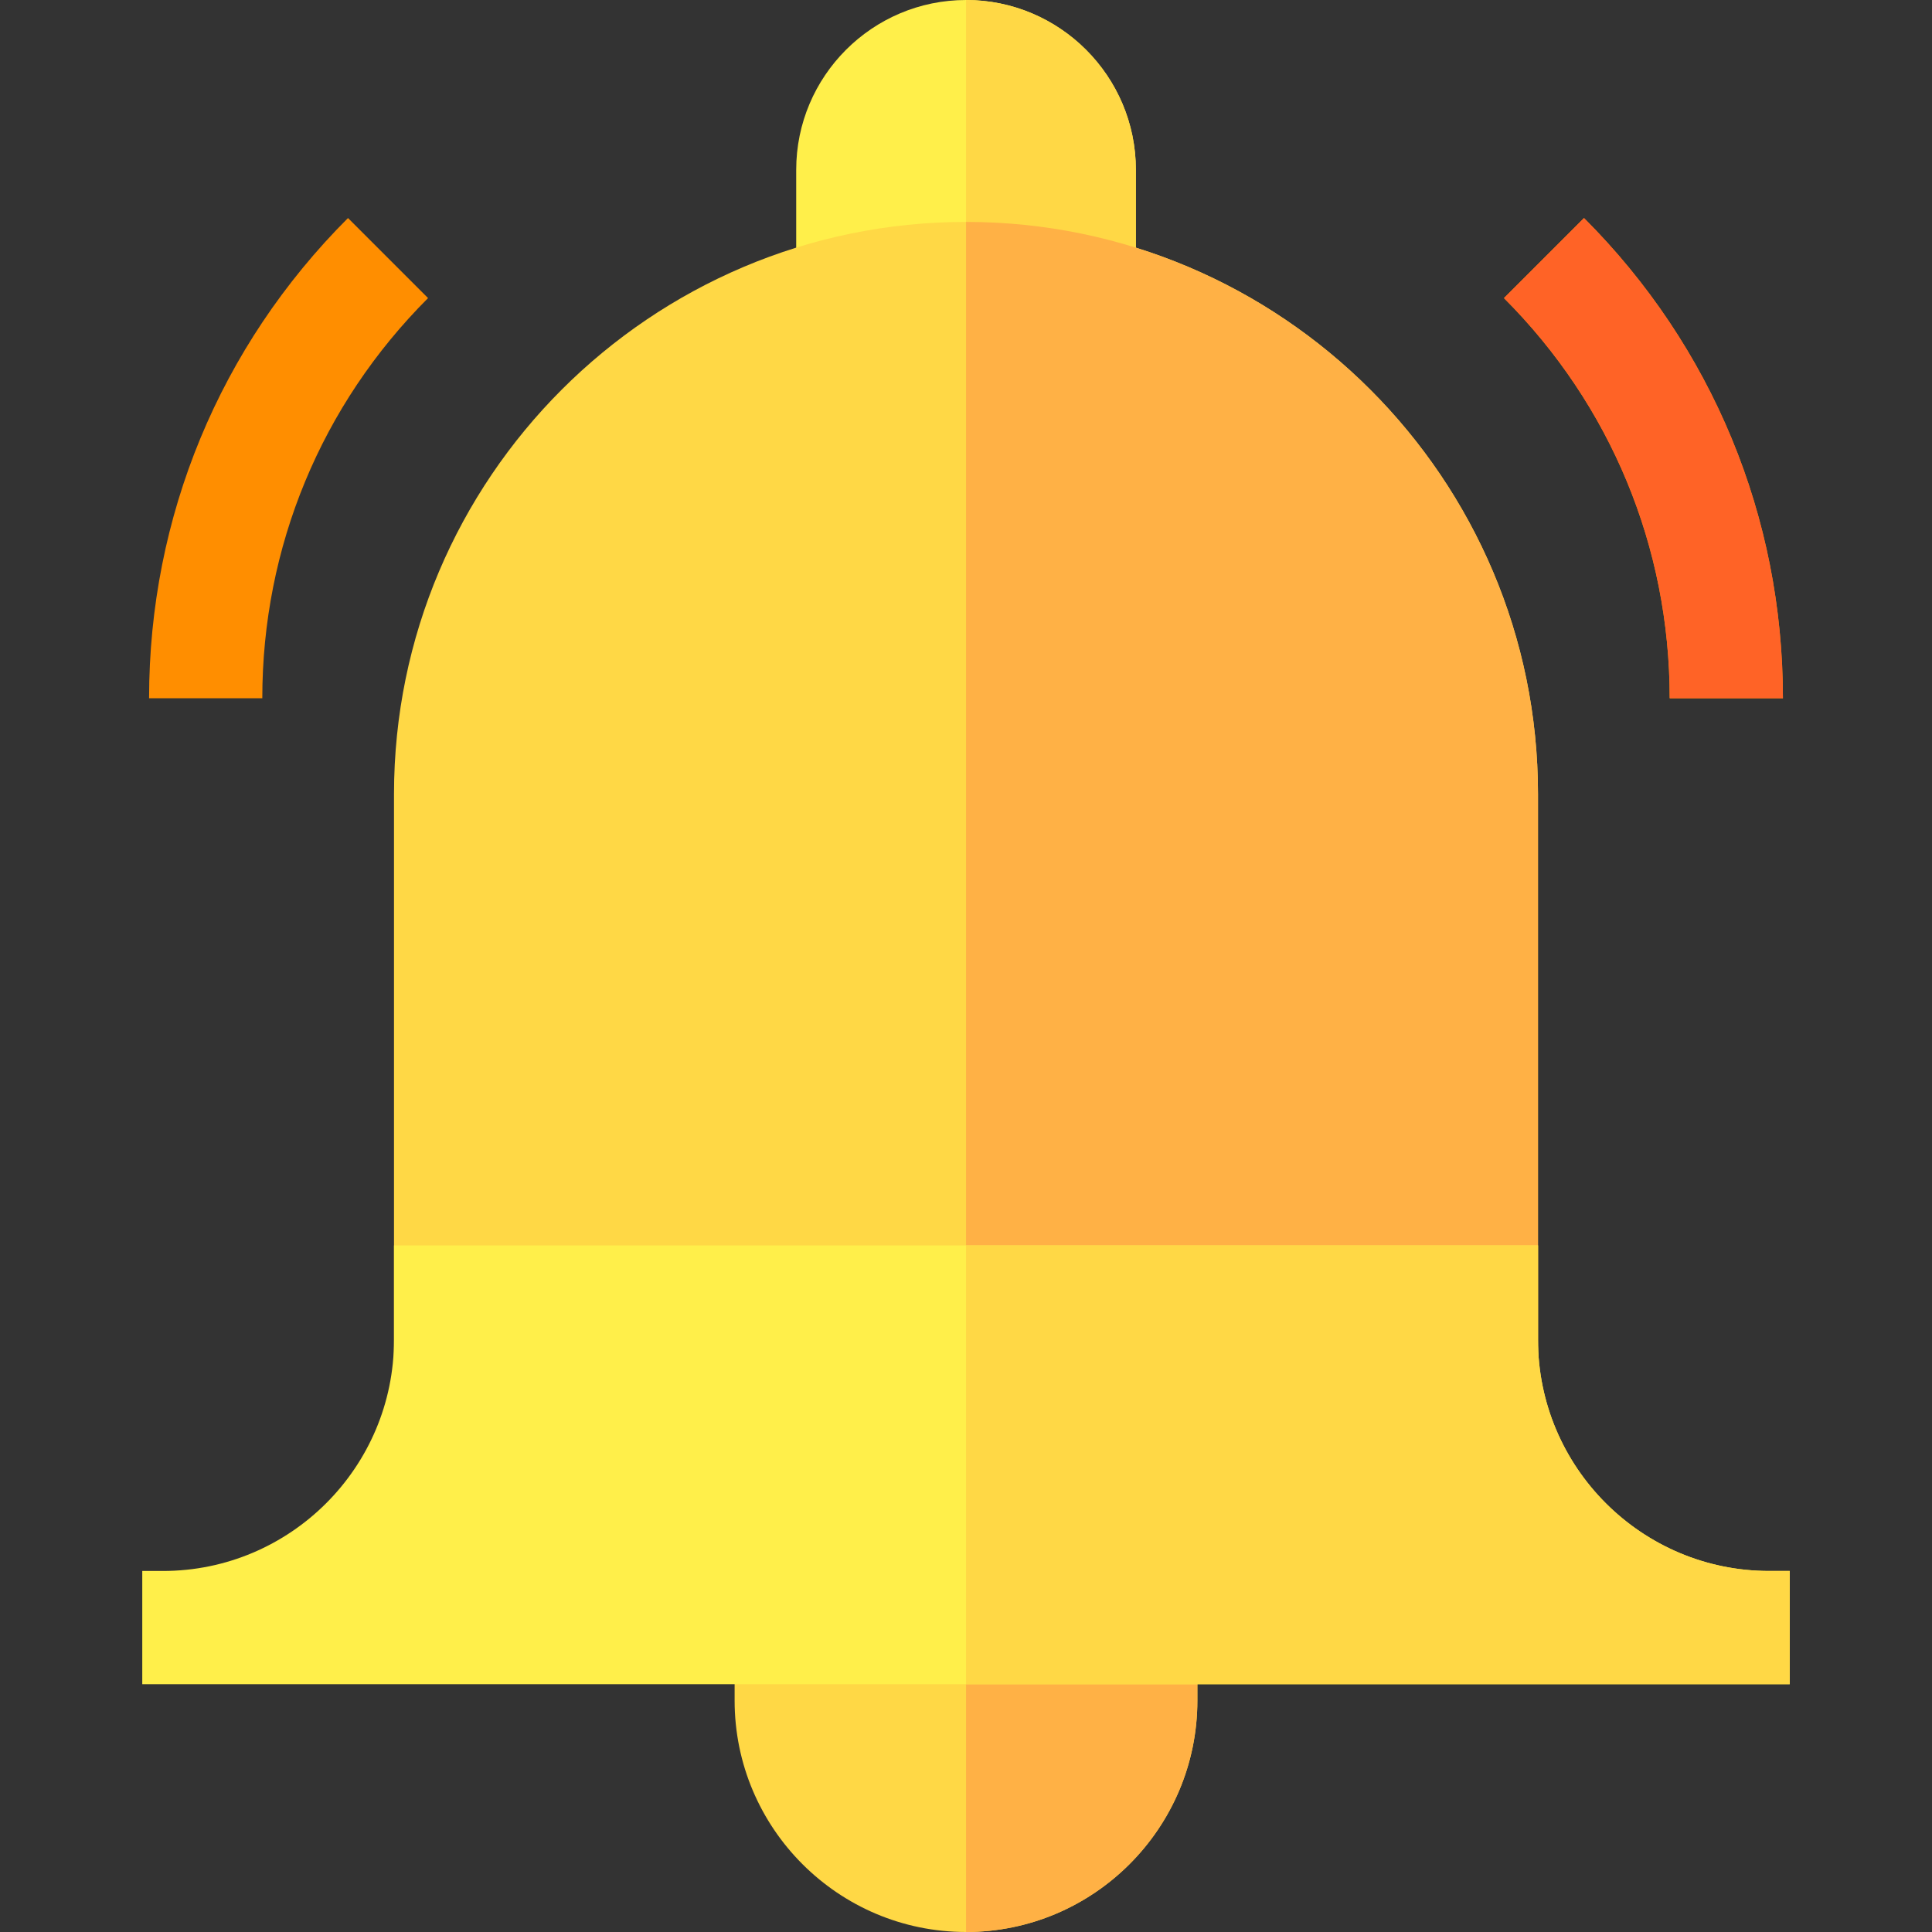<svg id="Layer_1" enable-background="new 0 0 511.935 511.935" height="512" viewBox="0 0 511.935 511.935" width="512" xmlns="http://www.w3.org/2000/svg"><rect x="0" y="0" width="511.935" height="511.935" fill="#333333" stroke="none"/><g><path d="m255.978 0c-24.814 0-45.002 20.188-45.002 45.002v47.104l90.004.007v-47.11c0-24.815-20.187-45.003-45.002-45.003z" fill="#ffef4a"/><path d="m300.98 45.002c0-24.814-20.187-45.002-45.002-45.002v92.109l45.002.003z" fill="#ffd845"/><path d="m255.967 58.802c-83.573 0-151.565 67.991-151.565 151.564v149.652h303.13v-149.652c0-83.573-67.992-151.564-151.565-151.564z" fill="#ffd845"/><path d="m407.532 210.366c0-83.569-67.986-151.558-151.554-151.564v301.217h151.554z" fill="#ffb145"/><path d="m194.658 416.271v34.354c0 33.806 27.503 61.309 61.309 61.309s61.309-27.503 61.309-61.309v-34.354z" fill="#ffd845"/><path d="m317.276 450.626v-34.354h-61.298v95.663c33.801-.007 61.298-27.507 61.298-61.309z" fill="#ffb145"/><path d="m468.784 416.271c-33.774 0-61.252-27.478-61.252-61.252v-25.001h-303.13v25.001c0 33.774-27.478 61.252-61.252 61.252h-5.451v30h436.538v-30z" fill="#ffef4a"/><g><path d="m472.431 185.021h-30c0-40.054-15.599-77.712-43.922-106.035l21.213-21.213c33.991 33.989 52.709 79.18 52.709 127.248z" fill="#ff8e00"/></g><g><path d="m69.503 185.021h-30c0-48.067 18.719-93.259 52.708-127.248l21.213 21.213c-28.323 28.323-43.921 65.98-43.921 106.035z" fill="#ff8e00"/></g><g><path d="m472.431 185.021h-30c0-40.054-15.599-77.712-43.922-106.035l21.213-21.213c33.991 33.989 52.709 79.18 52.709 127.248z" fill="#ff6326"/></g><path d="m474.236 416.271h-5.452c-33.774 0-61.252-27.478-61.252-61.252v-25.001h-151.554v116.253h218.258z" fill="#ffd845"/></g></svg>